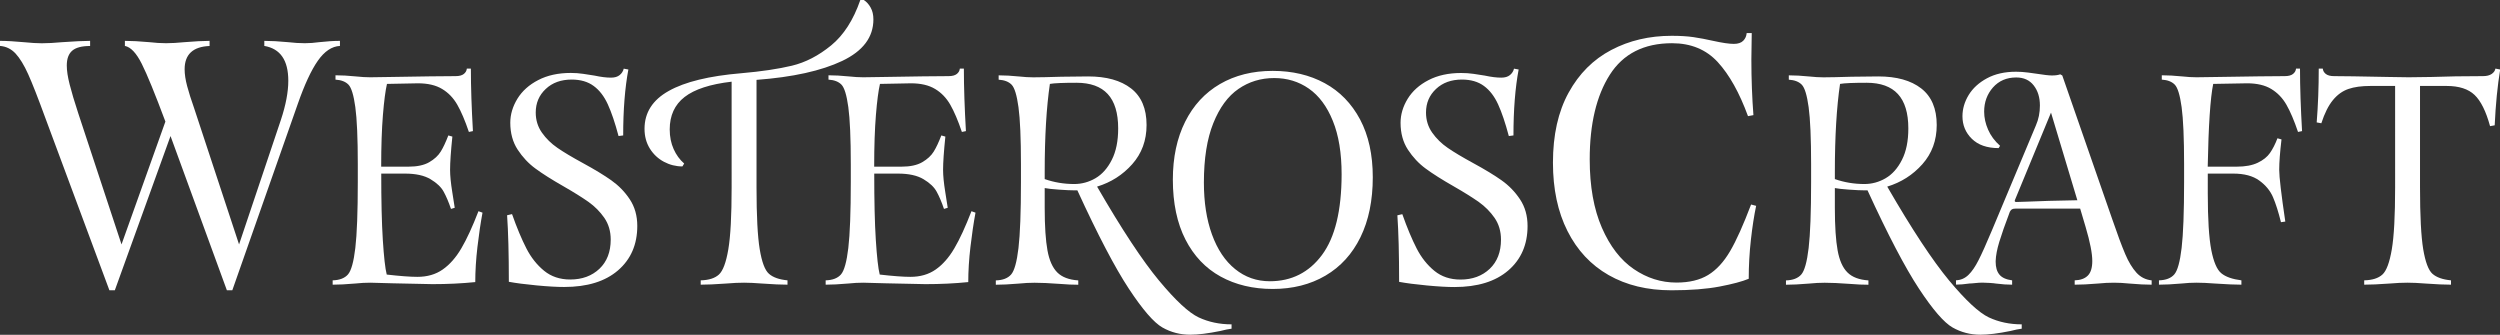 <svg fill="white" xmlns="http://www.w3.org/2000/svg" viewBox="0 0 414.76 55.54" style="enable-background:new 0 0 414.76 55.54" xml:space="preserve">
  <rect x="0" y="0" width="414.76" height="55.54" fill="#333333" stroke="none"/>
  <path d="M56.39 6.78c-1.05 0-2.2.08-3.47.22-.78.11-1.57.17-2.35.17-.9 0-1.81-.06-2.74-.17-1.57-.15-2.89-.22-3.98-.22v.84c2.65.45 3.98 2.37 3.98 5.77 0 1.87-.41 4.03-1.23 6.5l-6.94 20.66-7.46-22.62c-.49-1.38-.87-2.59-1.15-3.64-.28-1.04-.42-1.98-.42-2.8 0-2.46 1.38-3.75 4.14-3.86v-.85c-1.08 0-2.48.08-4.2.22-1.12.11-2.13.17-3.02.17s-1.81-.06-2.74-.17c-1.64-.15-3.01-.22-4.09-.22v.84c.97.19 1.9 1.18 2.8 2.97s2.2 4.98 3.92 9.58l-7.28 20.38-7.17-21.73c-.64-1.94-1.11-3.54-1.43-4.79-.32-1.25-.48-2.3-.48-3.16 0-1.12.3-1.94.9-2.46.6-.52 1.59-.78 2.97-.78v-.85c-1.08 0-2.63.08-4.65.22-1.3.12-2.42.18-3.36.18-.82 0-1.77-.06-2.86-.17-1.64-.15-3-.23-4.08-.23v.84c1.01.08 1.87.5 2.58 1.26.71.77 1.41 1.91 2.1 3.44.69 1.53 1.63 3.94 2.83 7.22l10.64 28.62h.9l9.24-25.59 9.35 25.59h.9L49.4 17.25c1.12-3.21 2.23-5.6 3.33-7.17 1.1-1.57 2.32-2.39 3.67-2.46v-.84zM76.55 41.18c-.9 1.54-1.93 2.71-3.1 3.53-1.17.82-2.57 1.22-4.2 1.22-1.22 0-2.91-.13-5.09-.38-.26-1.02-.47-2.94-.65-5.76-.18-2.82-.26-6.48-.26-10.99h3.94c1.79 0 3.21.31 4.25.94 1.04.62 1.77 1.32 2.18 2.09.42.77.82 1.71 1.2 2.83l.62-.19c-.03-.26-.17-1.13-.41-2.62-.24-1.49-.36-2.71-.36-3.67 0-1.25.13-3.09.38-5.52l-.67-.19c-.42 1.09-.83 1.98-1.25 2.66-.42.69-1.06 1.28-1.92 1.78-.86.5-2.02.74-3.46.74h-4.51c0-3.39.1-6.26.29-8.59.19-2.34.42-4.05.67-5.14l5.14-.1c1.63 0 2.97.31 4.01.94 1.04.62 1.88 1.5 2.52 2.62.64 1.12 1.28 2.62 1.92 4.51l.67-.14c-.22-3.81-.34-7.26-.34-10.37h-.67c-.03.35-.2.65-.5.89s-.76.36-1.37.36c-2.02 0-5.62.05-10.8.14l-3.36.05c-.74 0-1.52-.05-2.35-.14-1.28-.13-2.42-.19-3.41-.19v.72c.96.06 1.68.34 2.16.84.48.5.86 1.74 1.13 3.72.27 1.98.41 5.15.41 9.5v2.88c0 5.02-.14 8.69-.41 10.99-.27 2.3-.68 3.77-1.22 4.39-.54.62-1.39.95-2.54.98v.72c.99 0 2.22-.06 3.7-.19.93-.1 1.78-.14 2.54-.14l3.7.1c4.03.1 6.24.14 6.62.14 2.46 0 4.83-.11 7.1-.34 0-1.82.12-3.77.36-5.83s.52-3.96.84-5.69l-.67-.24c-.99 2.56-1.93 4.61-2.83 6.14zM101.44 29.93c-1.2-.85-2.79-1.82-4.78-2.9-1.76-.96-3.15-1.79-4.18-2.5-1.02-.7-1.88-1.54-2.57-2.52s-1.03-2.09-1.03-3.34c0-1.57.55-2.87 1.66-3.91 1.1-1.04 2.54-1.56 4.3-1.56 1.47 0 2.69.35 3.65 1.06.96.7 1.74 1.72 2.35 3.05.61 1.33 1.2 3.08 1.78 5.26l.77-.1c0-4.26.29-7.9.86-10.94l-.77-.14c-.1.42-.32.77-.67 1.06s-.83.43-1.44.43c-.77 0-1.68-.11-2.74-.34-.58-.1-1.2-.19-1.87-.29s-1.36-.15-2.06-.15c-2.08 0-3.88.39-5.4 1.18-1.52.78-2.67 1.82-3.46 3.1-.78 1.28-1.18 2.61-1.18 3.98 0 1.73.41 3.22 1.22 4.46s1.8 2.3 2.95 3.14c1.15.85 2.7 1.83 4.66 2.95 1.73.99 3.11 1.86 4.15 2.59 1.04.74 1.91 1.62 2.62 2.64.7 1.02 1.06 2.22 1.06 3.6 0 2.05-.62 3.66-1.87 4.85-1.25 1.18-2.86 1.78-4.85 1.78-1.7 0-3.14-.48-4.32-1.44-1.18-.96-2.17-2.2-2.95-3.72-.78-1.52-1.58-3.42-2.38-5.69l-.82.19c.19 2.72.29 6.4.29 11.04 1.18.22 2.73.42 4.63.6s3.42.26 4.54.26c3.84 0 6.82-.92 8.95-2.76 2.13-1.84 3.19-4.3 3.19-7.37 0-1.7-.42-3.17-1.25-4.42-.82-1.24-1.84-2.28-3.04-3.13zM126.04 41.35c-.35-2.13-.53-5.54-.53-10.25V13.25c6.02-.45 10.75-1.5 14.21-3.14 3.46-1.65 5.18-3.94 5.18-6.89 0-.77-.15-1.42-.46-1.97-.3-.54-.68-.96-1.13-1.25h-.58c-1.15 3.33-2.77 5.84-4.85 7.54-2.08 1.7-4.25 2.82-6.5 3.36-2.26.54-5.06.96-8.42 1.25-5.31.45-9.31 1.42-12 2.93-2.69 1.5-4.03 3.6-4.03 6.29 0 1.25.3 2.34.89 3.29.59.94 1.37 1.67 2.33 2.18.96.51 1.98.77 3.07.77l.29-.48c-.74-.64-1.32-1.44-1.75-2.4-.43-.96-.65-2.05-.65-3.26 0-2.3.82-4.1 2.47-5.38 1.65-1.28 4.25-2.13 7.8-2.54V31.1c0 4.67-.18 8.1-.55 10.27-.37 2.18-.89 3.57-1.56 4.18-.67.61-1.68.93-3.02.96v.72c1.02 0 2.43-.06 4.22-.19 1.15-.1 2.14-.14 2.98-.14.83 0 1.82.05 2.98.14 1.79.13 3.2.19 4.22.19v-.72c-1.38-.13-2.4-.49-3.07-1.08-.68-.59-1.19-1.95-1.54-4.08z"/>
  <path d="M158.34 41.18c-.9 1.54-1.93 2.71-3.1 3.53-1.17.82-2.57 1.22-4.2 1.22-1.22 0-2.91-.13-5.09-.38-.26-1.02-.47-2.94-.65-5.76-.18-2.82-.26-6.48-.26-10.99h3.94c1.79 0 3.21.31 4.25.94 1.04.62 1.77 1.32 2.18 2.09.42.77.82 1.71 1.2 2.83l.62-.19c-.03-.26-.17-1.13-.41-2.62-.24-1.49-.36-2.71-.36-3.67 0-1.25.13-3.09.38-5.52l-.67-.19c-.42 1.09-.83 1.98-1.25 2.66-.42.69-1.06 1.28-1.92 1.78-.86.5-2.02.74-3.46.74h-4.51c0-3.39.1-6.26.29-8.59.19-2.34.42-4.05.67-5.14l5.14-.1c1.63 0 2.97.31 4.01.94 1.04.62 1.88 1.5 2.52 2.62.64 1.12 1.28 2.62 1.92 4.51l.67-.14c-.22-3.81-.34-7.26-.34-10.37h-.67c-.03.35-.2.65-.5.89s-.76.36-1.37.36c-2.02 0-5.62.05-10.8.14l-3.36.05c-.74 0-1.52-.05-2.35-.14-1.28-.13-2.42-.19-3.41-.19v.72c.96.06 1.68.34 2.16.84.48.5.86 1.74 1.13 3.72.27 1.98.41 5.15.41 9.5v2.88c0 5.02-.14 8.69-.41 10.99-.27 2.3-.68 3.77-1.22 4.39-.54.62-1.39.95-2.54.98v.72c.99 0 2.22-.06 3.7-.19.93-.1 1.78-.14 2.54-.14l3.7.1c4.03.1 6.24.14 6.62.14 2.46 0 4.83-.11 7.1-.34 0-1.82.12-3.77.36-5.83s.52-3.96.84-5.69l-.67-.24c-.99 2.56-1.93 4.61-2.83 6.14zM192.28 46.54c-2.75-3.31-6.18-8.5-10.27-15.58 2.3-.7 4.25-1.94 5.83-3.72s2.38-3.94 2.38-6.5c0-2.72-.86-4.74-2.57-6.07s-4.09-1.99-7.13-1.99l-4.42.05c-2.05.06-3.6.1-4.66.1-.74 0-1.52-.05-2.35-.14-1.28-.13-2.42-.19-3.41-.19v.72c.96.06 1.68.34 2.16.84.48.5.86 1.74 1.13 3.72.27 1.98.41 5.15.41 9.5v2.88c0 5.02-.14 8.69-.41 10.99-.27 2.3-.68 3.77-1.22 4.39-.54.62-1.39.95-2.54.98v.72c.99 0 2.26-.06 3.79-.19.96-.1 1.84-.14 2.64-.14 1.06 0 2.45.06 4.18.19 1.15.1 2.18.14 3.07.14v-.72c-1.54-.1-2.7-.54-3.48-1.32-.78-.78-1.33-2-1.63-3.65-.3-1.65-.46-3.99-.46-7.03V31.2c.48.1 1.26.18 2.35.26 1.09.08 1.97.12 2.64.12h.43c3.39 7.39 6.24 12.83 8.54 16.32 2.3 3.49 4.16 5.63 5.57 6.43 1.41.8 2.94 1.2 4.61 1.2 1.31 0 2.98-.21 4.99-.62.74-.19 1.36-.32 1.87-.38v-.72c-1.98 0-3.8-.38-5.45-1.15-1.64-.77-3.84-2.81-6.59-6.12zm-14.06-16.01c-1.7 0-3.33-.27-4.9-.82v-1.2c0-5.86.29-10.72.86-14.59.74-.13 2.21-.19 4.42-.19 2.3 0 4.03.62 5.18 1.87 1.15 1.25 1.73 3.15 1.73 5.71 0 2.08-.35 3.82-1.06 5.21-.7 1.39-1.61 2.41-2.71 3.05-1.1.64-2.28.96-3.52.96z"/>
  <path d="M219.78 13.8c-2.5-1.36-5.38-2.04-8.64-2.04-3.33 0-6.24.73-8.74 2.18-2.5 1.46-4.42 3.54-5.78 6.26-1.36 2.72-2.04 5.92-2.04 9.6 0 3.9.7 7.22 2.09 9.94 1.39 2.72 3.34 4.77 5.83 6.14s5.38 2.06 8.64 2.06c3.33 0 6.25-.74 8.76-2.21s4.45-3.6 5.81-6.38c1.36-2.78 2.04-6.1 2.04-9.94 0-3.74-.7-6.94-2.11-9.6-1.41-2.64-3.36-4.65-5.86-6.01zm-.45 28.49c-2.16 2.91-5.05 4.37-8.66 4.37-2.18 0-4.1-.67-5.76-2.02-1.66-1.34-2.94-3.26-3.84-5.74-.9-2.48-1.34-5.35-1.34-8.62 0-3.97.52-7.25 1.56-9.84s2.43-4.49 4.18-5.69c1.74-1.2 3.72-1.8 5.93-1.8 2.14 0 4.06.58 5.74 1.75 1.68 1.17 3.01 2.95 3.98 5.35.98 2.4 1.46 5.36 1.46 8.88-.01 6-1.09 10.45-3.25 13.36zM249.14 29.93c-1.2-.85-2.79-1.82-4.78-2.9-1.76-.96-3.15-1.79-4.18-2.5-1.02-.7-1.88-1.54-2.57-2.52s-1.03-2.09-1.03-3.34c0-1.57.55-2.87 1.66-3.91 1.1-1.04 2.54-1.56 4.3-1.56 1.47 0 2.69.35 3.65 1.06.96.7 1.74 1.72 2.35 3.05.61 1.33 1.2 3.08 1.78 5.26l.77-.1c0-4.26.29-7.9.86-10.94l-.77-.14c-.1.42-.32.77-.67 1.06-.35.29-.83.43-1.44.43-.77 0-1.68-.11-2.74-.34-.58-.1-1.2-.19-1.87-.29-.67-.1-1.36-.14-2.06-.14-2.08 0-3.88.39-5.4 1.18-1.52.78-2.67 1.82-3.46 3.1-.78 1.28-1.18 2.61-1.18 3.98 0 1.73.41 3.22 1.22 4.46s1.8 2.3 2.95 3.14c1.15.85 2.7 1.83 4.66 2.95 1.73.99 3.11 1.86 4.15 2.59 1.04.74 1.91 1.62 2.62 2.64.7 1.02 1.06 2.22 1.06 3.6 0 2.05-.62 3.66-1.87 4.85-1.25 1.18-2.86 1.78-4.85 1.78-1.7 0-3.14-.48-4.32-1.44-1.18-.96-2.17-2.2-2.95-3.72-.78-1.52-1.58-3.42-2.38-5.69l-.82.19c.19 2.72.29 6.4.29 11.04 1.18.22 2.73.42 4.63.6s3.42.26 4.54.26c3.84 0 6.82-.92 8.95-2.76 2.13-1.84 3.19-4.3 3.19-7.37 0-1.7-.42-3.17-1.25-4.42s-1.84-2.29-3.04-3.14zM287.03 41.67c-1.05 1.79-2.26 3.11-3.64 3.95-1.38.84-3.14 1.26-5.26 1.26-2.54 0-4.9-.75-7.08-2.24-2.18-1.49-3.95-3.78-5.29-6.86-1.34-3.08-2.02-6.86-2.02-11.34 0-5.86 1.11-10.54 3.33-14.03 2.22-3.49 5.67-5.24 10.33-5.24 3.14 0 5.67 1.05 7.59 3.14s3.59 5.08 5.01 8.96l.9-.17c-.22-2.87-.34-5.95-.34-9.24l.06-4.37h-.84c-.04.49-.22.91-.56 1.26-.34.35-.86.53-1.57.53-.78 0-1.92-.17-3.42-.5-1.16-.26-2.25-.47-3.28-.62-1.03-.15-2.23-.22-3.61-.22-3.7 0-7.04.78-10.02 2.35-2.99 1.57-5.35 3.93-7.08 7.08-1.74 3.16-2.6 7.03-2.6 11.62 0 4.37.8 8.15 2.41 11.34s3.88 5.63 6.83 7.31c2.95 1.68 6.42 2.52 10.42 2.52 3.17 0 5.83-.21 7.98-.62 2.15-.41 3.76-.84 4.84-1.29 0-2.16.12-4.32.36-6.47.24-2.15.53-4.02.87-5.63l-.84-.22c-1.28 3.37-2.43 5.95-3.48 7.74zM323.37 46.54c-2.75-3.31-6.18-8.5-10.27-15.58 2.3-.7 4.25-1.94 5.83-3.72s2.38-3.94 2.38-6.5c0-2.72-.86-4.74-2.57-6.07s-4.09-1.99-7.13-1.99l-4.42.05c-2.05.06-3.6.1-4.66.1-.74 0-1.52-.05-2.35-.14-1.28-.13-2.42-.19-3.41-.19v.72c.96.06 1.68.34 2.16.84.48.5.86 1.74 1.13 3.72.27 1.98.41 5.15.41 9.5v2.88c0 5.02-.14 8.69-.41 10.99-.27 2.3-.68 3.77-1.22 4.39-.54.62-1.39.95-2.54.98v.72c.99 0 2.26-.06 3.79-.19.96-.1 1.84-.14 2.64-.14 1.06 0 2.45.06 4.18.19 1.15.1 2.18.14 3.07.14v-.72c-1.54-.1-2.7-.54-3.48-1.32-.79-.78-1.33-2-1.63-3.65-.3-1.65-.46-3.99-.46-7.03V31.2c.48.1 1.26.18 2.35.26 1.09.08 1.97.12 2.64.12h.43c3.39 7.39 6.24 12.83 8.54 16.32 2.3 3.49 4.16 5.63 5.57 6.43 1.41.8 2.94 1.2 4.61 1.2 1.31 0 2.98-.21 4.99-.62.74-.19 1.36-.32 1.87-.38v-.72c-1.98 0-3.8-.38-5.45-1.15-1.63-.77-3.83-2.81-6.59-6.12zm-14.06-16.01c-1.7 0-3.33-.27-4.9-.82v-1.2c0-5.86.29-10.72.86-14.59.74-.13 2.21-.19 4.42-.19 2.3 0 4.03.62 5.18 1.87 1.15 1.25 1.73 3.15 1.73 5.71 0 2.08-.35 3.82-1.06 5.21-.7 1.39-1.61 2.41-2.71 3.05-1.1.64-2.27.96-3.52.96z"/>
  <path d="M352.58 42.14c-.56-1.31-1.29-3.26-2.18-5.86l-8.26-23.76-.34-.19c-.35.13-.82.19-1.39.19-.48 0-1.33-.1-2.54-.29-.19-.03-.65-.1-1.37-.19-.72-.1-1.4-.14-2.04-.14-1.86 0-3.46.36-4.8 1.08-1.34.72-2.36 1.65-3.05 2.78-.69 1.14-1.03 2.31-1.03 3.53 0 1.47.52 2.72 1.56 3.74s2.52 1.54 4.44 1.54l.24-.38c-.9-.8-1.56-1.7-1.99-2.69-.43-.99-.65-1.98-.65-2.98 0-1.57.49-2.9 1.46-4.01.98-1.1 2.26-1.66 3.86-1.66 1.25 0 2.22.44 2.9 1.32.69.88 1.03 1.99 1.03 3.34 0 1.18-.22 2.29-.67 3.31l-7.3 17.42c-.93 2.21-1.66 3.85-2.21 4.92-.54 1.07-1.1 1.89-1.68 2.45-.58.56-1.26.86-2.06.89v.72c.61 0 1.36-.06 2.26-.19.19 0 .5-.02.94-.07.43-.05.84-.07 1.22-.07s.79.02 1.22.05c.43.03.76.06.98.1 1.02.13 1.92.19 2.69.19v-.72c-.99-.13-1.7-.45-2.11-.96-.42-.51-.62-1.22-.62-2.11v-.14c.03-.9.23-1.95.6-3.17s.95-2.88 1.75-4.99c.1-.19.21-.33.34-.41.13-.08.32-.12.58-.12h10.75l.91 3.07c.74 2.5 1.1 4.37 1.1 5.62 0 1.12-.25 1.93-.74 2.42-.5.5-1.22.76-2.18.79v.72c1.02 0 2.3-.06 3.84-.19.96-.1 1.86-.14 2.69-.14.8 0 1.65.05 2.54.14 1.47.13 2.7.19 3.7.19v-.72c-.99-.1-1.83-.52-2.52-1.27-.68-.75-1.31-1.78-1.87-3.1zm-16.44-8.68-1.63.05c-.22 0-.3-.1-.24-.29l6-14.54 4.37 14.54c-3.49.06-6.32.14-8.5.24zM380.92 11.38c-.03.35-.2.65-.5.89s-.76.36-1.37.36c-1.95 0-5.66.05-11.14.14l-3.5.05c-.74 0-1.52-.05-2.35-.14-1.28-.13-2.42-.19-3.41-.19v.72c.96.06 1.68.34 2.16.84.48.5.86 1.74 1.13 3.72.27 1.98.41 5.15.41 9.5v2.88c0 5.02-.14 8.69-.41 10.99-.27 2.3-.68 3.77-1.22 4.39-.54.62-1.39.95-2.54.98v.72c.99 0 2.22-.06 3.7-.19.93-.1 1.78-.14 2.54-.14.86 0 1.89.05 3.07.14 1.92.13 3.38.19 4.37.19v-.72c-1.5-.19-2.62-.58-3.34-1.18-.72-.59-1.27-1.88-1.66-3.86-.38-1.98-.58-5.1-.58-9.36V28.8h4.22c1.82 0 3.26.38 4.32 1.15 1.06.77 1.82 1.69 2.28 2.76.46 1.07.9 2.46 1.32 4.15l.72-.1c-.67-4.54-1.01-7.41-1.01-8.59 0-1.25.13-2.93.38-5.04l-.67-.19c-.38.99-.8 1.81-1.25 2.45-.45.64-1.12 1.18-2.02 1.61-.9.43-2.06.65-3.5.65h-4.8c.13-6.82.43-11.39.91-13.73l5.62-.1c1.63 0 2.97.31 4.01.94s1.88 1.5 2.52 2.62c.64 1.12 1.28 2.62 1.92 4.51l.67-.14c-.22-3.81-.34-7.26-.34-10.37h-.66zM414 11.38c-.06.35-.27.65-.62.89s-.83.36-1.44.36c-3.2 0-6.05.05-8.54.14l-3.79.05-3.31-.05c-4.8-.1-7.82-.14-9.07-.14-.61 0-1.06-.12-1.37-.36-.3-.24-.47-.54-.5-.89h-.67c0 3.1-.11 6.08-.34 8.93l.77.14c.54-1.66 1.18-2.94 1.92-3.84.74-.9 1.59-1.51 2.57-1.85.98-.34 2.2-.5 3.67-.5h4.08V31.1c0 4.67-.18 8.1-.55 10.27-.37 2.18-.89 3.57-1.56 4.18-.67.61-1.68.93-3.02.96v.72c1.02 0 2.43-.06 4.22-.19 1.15-.1 2.14-.14 2.98-.14.83 0 1.82.05 2.98.14 1.79.13 3.2.19 4.22.19v-.72c-1.38-.13-2.4-.49-3.07-1.08-.67-.59-1.18-1.95-1.54-4.08-.35-2.13-.53-5.54-.53-10.25V14.26h4.42c2.05 0 3.59.5 4.63 1.49s1.9 2.72 2.57 5.18l.77-.14c.16-3.46.46-6.54.91-9.26l-.79-.15z"/>
</svg>